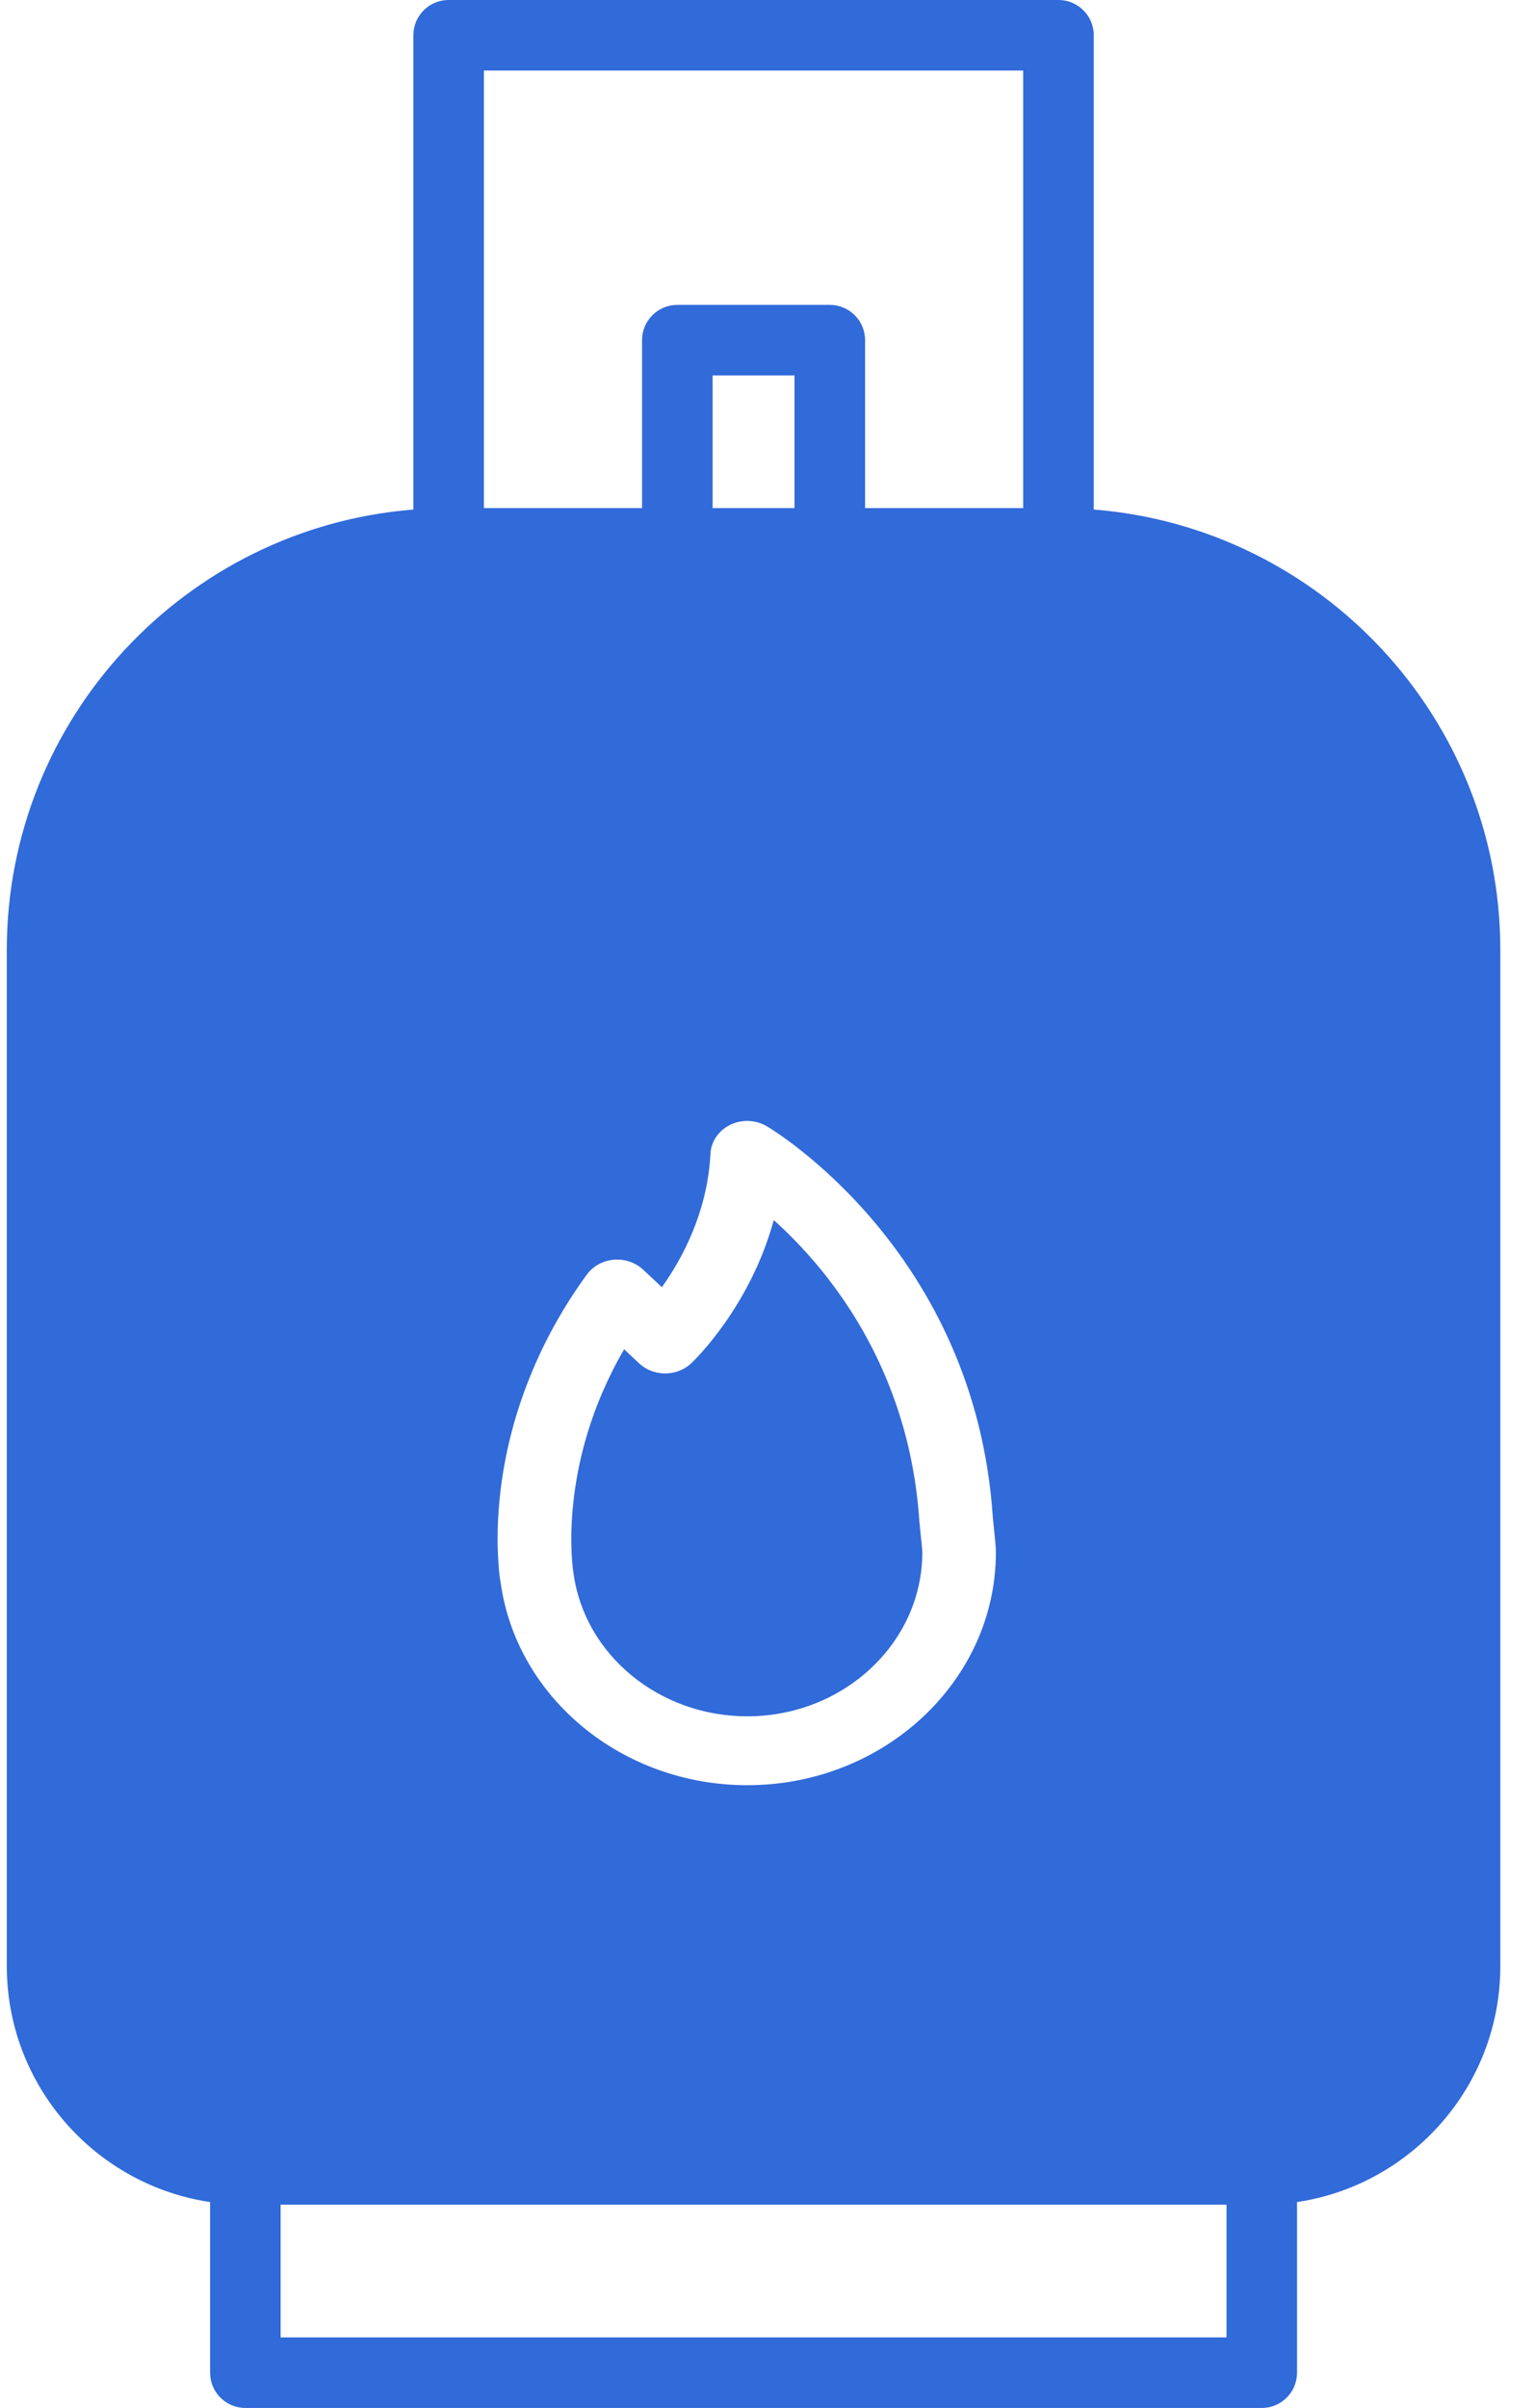 <svg width="37" height="58" viewBox="0 0 37 58" fill="none" xmlns="http://www.w3.org/2000/svg">
<path d="M13.823 37.889C14.087 39.857 15.888 41.341 18.011 41.341C20.338 41.341 22.232 39.568 22.232 37.39C22.231 37.319 22.201 37.039 22.186 36.904C22.174 36.783 22.163 36.681 22.16 36.637C21.911 32.906 19.941 30.547 18.651 29.388C18.079 31.482 16.731 32.772 16.662 32.837C16.495 32.994 16.27 33.082 16.034 33.082H16.033C15.798 33.082 15.572 32.995 15.406 32.839L15.044 32.5C13.409 35.308 13.813 37.831 13.818 37.858C13.82 37.867 13.822 37.88 13.823 37.889Z" fill="#316AD9"/>
<path fill-rule="evenodd" clip-rule="evenodd" d="M26.364 12.273C31.841 12.707 36.164 17.299 36.164 22.88L36.164 47.356L36.164 47.358L36.164 47.363C36.162 50.24 34.032 52.629 31.264 53.041V57.15C31.264 57.62 30.884 58 30.414 58H5.914C5.444 58 5.064 57.62 5.064 57.15V53.041C2.295 52.629 0.164 50.238 0.164 47.358L0.164 22.88C0.164 17.299 4.487 12.708 9.964 12.274V0.85C9.964 0.38 10.344 0 10.814 0H25.514C25.984 0 26.364 0.38 26.364 0.85V12.273ZM24.663 1.699H11.664V12.239L15.476 12.239V8.193C15.476 7.724 15.857 7.344 16.326 7.344H20.002C20.471 7.344 20.852 7.724 20.852 8.193V12.239L24.663 12.239V1.699ZM19.151 12.239V9.043H17.177V12.239H19.151ZM6.764 56.301H29.564V53.104H6.764V56.301ZM23.946 36.697C23.947 36.71 23.949 36.724 23.95 36.738C23.983 37.047 24.005 37.259 24.005 37.39C24.005 40.483 21.316 43 18.011 43C15.006 43 12.457 40.905 12.068 38.123C12.04 37.98 12.018 37.772 12.003 37.45C11.979 36.916 12.005 36.355 12.08 35.783C12.315 33.988 13.029 32.231 14.144 30.702C14.293 30.498 14.531 30.366 14.794 30.343C15.055 30.32 15.316 30.408 15.503 30.583L15.954 31.005C16.43 30.339 17.053 29.21 17.125 27.79C17.14 27.495 17.322 27.23 17.602 27.093C17.882 26.957 18.218 26.971 18.485 27.129C18.69 27.25 23.505 30.177 23.93 36.533C23.932 36.563 23.938 36.623 23.946 36.697Z" fill="#316AD9"/>
</svg>
